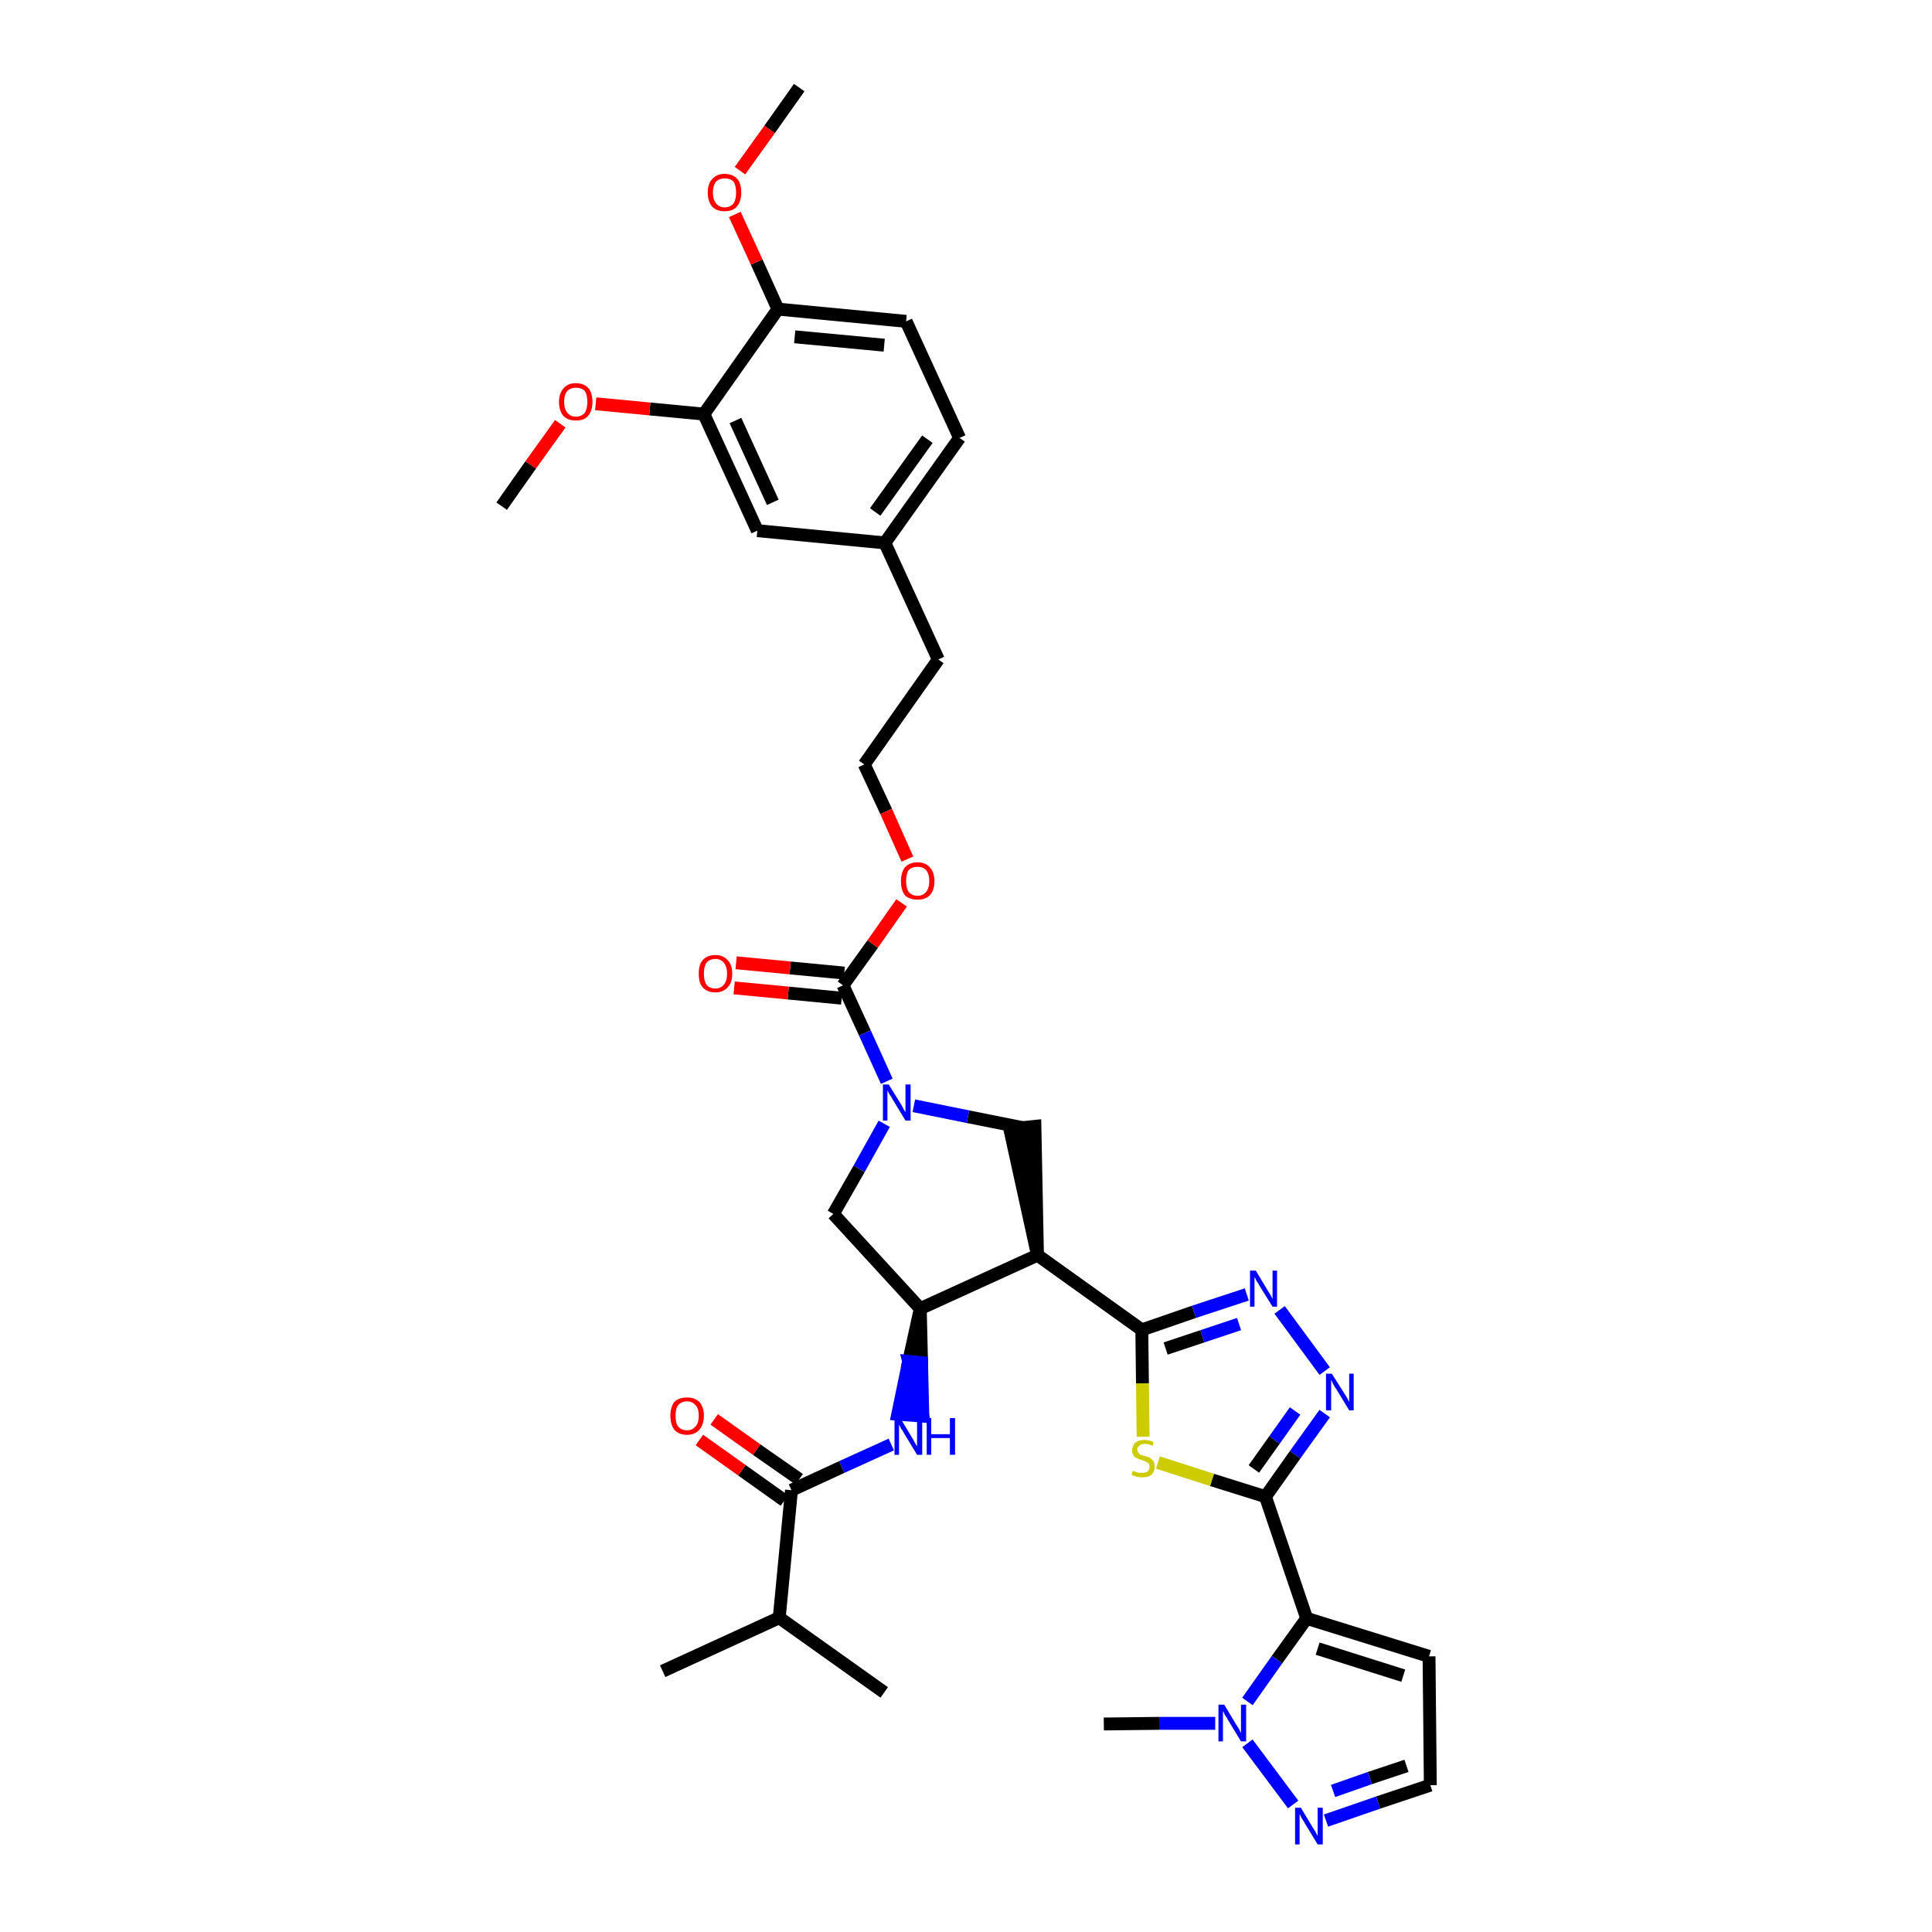 <?xml version='1.0' encoding='iso-8859-1'?>
<svg version='1.1' baseProfile='full'
              xmlns='http://www.w3.org/2000/svg'
                      xmlns:rdkit='http://www.rdkit.org/xml'
                      xmlns:xlink='http://www.w3.org/1999/xlink'
                  xml:space='preserve'
width='300px' height='300px' viewBox='0 0 300 300'>
<!-- END OF HEADER -->
<path class='bond-0 atom-0 atom-1' d='M 124.1,13.6 L 119.5,20.1' style='fill:none;fill-rule:evenodd;stroke:#000000;stroke-width:2.0px;stroke-linecap:butt;stroke-linejoin:miter;stroke-opacity:1' />
<path class='bond-0 atom-0 atom-1' d='M 119.5,20.1 L 114.9,26.5' style='fill:none;fill-rule:evenodd;stroke:#FF0000;stroke-width:2.0px;stroke-linecap:butt;stroke-linejoin:miter;stroke-opacity:1' />
<path class='bond-1 atom-1 atom-2' d='M 114.1,33.3 L 117.5,40.7' style='fill:none;fill-rule:evenodd;stroke:#FF0000;stroke-width:2.0px;stroke-linecap:butt;stroke-linejoin:miter;stroke-opacity:1' />
<path class='bond-1 atom-1 atom-2' d='M 117.5,40.7 L 120.8,48.0' style='fill:none;fill-rule:evenodd;stroke:#000000;stroke-width:2.0px;stroke-linecap:butt;stroke-linejoin:miter;stroke-opacity:1' />
<path class='bond-2 atom-2 atom-3' d='M 120.8,48.0 L 140.7,49.9' style='fill:none;fill-rule:evenodd;stroke:#000000;stroke-width:2.0px;stroke-linecap:butt;stroke-linejoin:miter;stroke-opacity:1' />
<path class='bond-2 atom-2 atom-3' d='M 123.4,52.3 L 137.3,53.6' style='fill:none;fill-rule:evenodd;stroke:#000000;stroke-width:2.0px;stroke-linecap:butt;stroke-linejoin:miter;stroke-opacity:1' />
<path class='bond-36 atom-34 atom-2' d='M 109.3,64.3 L 120.8,48.0' style='fill:none;fill-rule:evenodd;stroke:#000000;stroke-width:2.0px;stroke-linecap:butt;stroke-linejoin:miter;stroke-opacity:1' />
<path class='bond-3 atom-3 atom-4' d='M 140.7,49.9 L 149.0,68.0' style='fill:none;fill-rule:evenodd;stroke:#000000;stroke-width:2.0px;stroke-linecap:butt;stroke-linejoin:miter;stroke-opacity:1' />
<path class='bond-4 atom-4 atom-5' d='M 149.0,68.0 L 137.4,84.3' style='fill:none;fill-rule:evenodd;stroke:#000000;stroke-width:2.0px;stroke-linecap:butt;stroke-linejoin:miter;stroke-opacity:1' />
<path class='bond-4 atom-4 atom-5' d='M 144.0,68.2 L 135.9,79.5' style='fill:none;fill-rule:evenodd;stroke:#000000;stroke-width:2.0px;stroke-linecap:butt;stroke-linejoin:miter;stroke-opacity:1' />
<path class='bond-5 atom-5 atom-6' d='M 137.4,84.3 L 145.7,102.4' style='fill:none;fill-rule:evenodd;stroke:#000000;stroke-width:2.0px;stroke-linecap:butt;stroke-linejoin:miter;stroke-opacity:1' />
<path class='bond-32 atom-5 atom-33' d='M 137.4,84.3 L 117.6,82.4' style='fill:none;fill-rule:evenodd;stroke:#000000;stroke-width:2.0px;stroke-linecap:butt;stroke-linejoin:miter;stroke-opacity:1' />
<path class='bond-6 atom-6 atom-7' d='M 145.7,102.4 L 134.2,118.7' style='fill:none;fill-rule:evenodd;stroke:#000000;stroke-width:2.0px;stroke-linecap:butt;stroke-linejoin:miter;stroke-opacity:1' />
<path class='bond-7 atom-7 atom-8' d='M 134.2,118.7 L 137.6,126.0' style='fill:none;fill-rule:evenodd;stroke:#000000;stroke-width:2.0px;stroke-linecap:butt;stroke-linejoin:miter;stroke-opacity:1' />
<path class='bond-7 atom-7 atom-8' d='M 137.6,126.0 L 140.9,133.4' style='fill:none;fill-rule:evenodd;stroke:#FF0000;stroke-width:2.0px;stroke-linecap:butt;stroke-linejoin:miter;stroke-opacity:1' />
<path class='bond-8 atom-8 atom-9' d='M 140.0,140.2 L 135.5,146.6' style='fill:none;fill-rule:evenodd;stroke:#FF0000;stroke-width:2.0px;stroke-linecap:butt;stroke-linejoin:miter;stroke-opacity:1' />
<path class='bond-8 atom-8 atom-9' d='M 135.5,146.6 L 130.9,153.0' style='fill:none;fill-rule:evenodd;stroke:#000000;stroke-width:2.0px;stroke-linecap:butt;stroke-linejoin:miter;stroke-opacity:1' />
<path class='bond-9 atom-9 atom-10' d='M 131.1,151.1 L 122.7,150.3' style='fill:none;fill-rule:evenodd;stroke:#000000;stroke-width:2.0px;stroke-linecap:butt;stroke-linejoin:miter;stroke-opacity:1' />
<path class='bond-9 atom-9 atom-10' d='M 122.7,150.3 L 114.3,149.5' style='fill:none;fill-rule:evenodd;stroke:#FF0000;stroke-width:2.0px;stroke-linecap:butt;stroke-linejoin:miter;stroke-opacity:1' />
<path class='bond-9 atom-9 atom-10' d='M 130.7,155.0 L 122.4,154.2' style='fill:none;fill-rule:evenodd;stroke:#000000;stroke-width:2.0px;stroke-linecap:butt;stroke-linejoin:miter;stroke-opacity:1' />
<path class='bond-9 atom-9 atom-10' d='M 122.4,154.2 L 114.0,153.4' style='fill:none;fill-rule:evenodd;stroke:#FF0000;stroke-width:2.0px;stroke-linecap:butt;stroke-linejoin:miter;stroke-opacity:1' />
<path class='bond-10 atom-9 atom-11' d='M 130.9,153.0 L 134.3,160.4' style='fill:none;fill-rule:evenodd;stroke:#000000;stroke-width:2.0px;stroke-linecap:butt;stroke-linejoin:miter;stroke-opacity:1' />
<path class='bond-10 atom-9 atom-11' d='M 134.3,160.4 L 137.7,167.9' style='fill:none;fill-rule:evenodd;stroke:#0000FF;stroke-width:2.0px;stroke-linecap:butt;stroke-linejoin:miter;stroke-opacity:1' />
<path class='bond-11 atom-11 atom-12' d='M 137.3,174.5 L 133.4,181.5' style='fill:none;fill-rule:evenodd;stroke:#0000FF;stroke-width:2.0px;stroke-linecap:butt;stroke-linejoin:miter;stroke-opacity:1' />
<path class='bond-11 atom-11 atom-12' d='M 133.4,181.5 L 129.4,188.5' style='fill:none;fill-rule:evenodd;stroke:#000000;stroke-width:2.0px;stroke-linecap:butt;stroke-linejoin:miter;stroke-opacity:1' />
<path class='bond-37 atom-32 atom-11' d='M 158.8,175.1 L 150.3,173.4' style='fill:none;fill-rule:evenodd;stroke:#000000;stroke-width:2.0px;stroke-linecap:butt;stroke-linejoin:miter;stroke-opacity:1' />
<path class='bond-37 atom-32 atom-11' d='M 150.3,173.4 L 141.9,171.7' style='fill:none;fill-rule:evenodd;stroke:#0000FF;stroke-width:2.0px;stroke-linecap:butt;stroke-linejoin:miter;stroke-opacity:1' />
<path class='bond-12 atom-12 atom-13' d='M 129.4,188.5 L 142.9,203.2' style='fill:none;fill-rule:evenodd;stroke:#000000;stroke-width:2.0px;stroke-linecap:butt;stroke-linejoin:miter;stroke-opacity:1' />
<path class='bond-13 atom-13 atom-14' d='M 142.9,203.2 L 141.1,211.4 L 143.1,211.6 Z' style='fill:#000000;fill-rule:evenodd;fill-opacity:1;stroke:#000000;stroke-width:2.0px;stroke-linecap:butt;stroke-linejoin:miter;stroke-opacity:1;' />
<path class='bond-13 atom-13 atom-14' d='M 141.1,211.4 L 143.3,219.9 L 139.4,219.6 Z' style='fill:#0000FF;fill-rule:evenodd;fill-opacity:1;stroke:#0000FF;stroke-width:2.0px;stroke-linecap:butt;stroke-linejoin:miter;stroke-opacity:1;' />
<path class='bond-13 atom-13 atom-14' d='M 141.1,211.4 L 143.1,211.6 L 143.3,219.9 Z' style='fill:#0000FF;fill-rule:evenodd;fill-opacity:1;stroke:#0000FF;stroke-width:2.0px;stroke-linecap:butt;stroke-linejoin:miter;stroke-opacity:1;' />
<path class='bond-19 atom-13 atom-20' d='M 142.9,203.2 L 161.1,194.9' style='fill:none;fill-rule:evenodd;stroke:#000000;stroke-width:2.0px;stroke-linecap:butt;stroke-linejoin:miter;stroke-opacity:1' />
<path class='bond-14 atom-14 atom-15' d='M 138.4,224.3 L 130.7,227.8' style='fill:none;fill-rule:evenodd;stroke:#0000FF;stroke-width:2.0px;stroke-linecap:butt;stroke-linejoin:miter;stroke-opacity:1' />
<path class='bond-14 atom-14 atom-15' d='M 130.7,227.8 L 122.9,231.4' style='fill:none;fill-rule:evenodd;stroke:#000000;stroke-width:2.0px;stroke-linecap:butt;stroke-linejoin:miter;stroke-opacity:1' />
<path class='bond-15 atom-15 atom-16' d='M 124.1,229.7 L 117.5,225.1' style='fill:none;fill-rule:evenodd;stroke:#000000;stroke-width:2.0px;stroke-linecap:butt;stroke-linejoin:miter;stroke-opacity:1' />
<path class='bond-15 atom-15 atom-16' d='M 117.5,225.1 L 110.9,220.4' style='fill:none;fill-rule:evenodd;stroke:#FF0000;stroke-width:2.0px;stroke-linecap:butt;stroke-linejoin:miter;stroke-opacity:1' />
<path class='bond-15 atom-15 atom-16' d='M 121.8,233.0 L 115.2,228.3' style='fill:none;fill-rule:evenodd;stroke:#000000;stroke-width:2.0px;stroke-linecap:butt;stroke-linejoin:miter;stroke-opacity:1' />
<path class='bond-15 atom-15 atom-16' d='M 115.2,228.3 L 108.6,223.6' style='fill:none;fill-rule:evenodd;stroke:#FF0000;stroke-width:2.0px;stroke-linecap:butt;stroke-linejoin:miter;stroke-opacity:1' />
<path class='bond-16 atom-15 atom-17' d='M 122.9,231.4 L 121.0,251.2' style='fill:none;fill-rule:evenodd;stroke:#000000;stroke-width:2.0px;stroke-linecap:butt;stroke-linejoin:miter;stroke-opacity:1' />
<path class='bond-17 atom-17 atom-18' d='M 121.0,251.2 L 102.9,259.5' style='fill:none;fill-rule:evenodd;stroke:#000000;stroke-width:2.0px;stroke-linecap:butt;stroke-linejoin:miter;stroke-opacity:1' />
<path class='bond-18 atom-17 atom-19' d='M 121.0,251.2 L 137.3,262.8' style='fill:none;fill-rule:evenodd;stroke:#000000;stroke-width:2.0px;stroke-linecap:butt;stroke-linejoin:miter;stroke-opacity:1' />
<path class='bond-20 atom-20 atom-21' d='M 161.1,194.9 L 177.3,206.5' style='fill:none;fill-rule:evenodd;stroke:#000000;stroke-width:2.0px;stroke-linecap:butt;stroke-linejoin:miter;stroke-opacity:1' />
<path class='bond-31 atom-20 atom-32' d='M 161.1,194.9 L 160.7,174.9 L 156.8,175.3 Z' style='fill:#000000;fill-rule:evenodd;fill-opacity:1;stroke:#000000;stroke-width:2.0px;stroke-linecap:butt;stroke-linejoin:miter;stroke-opacity:1;' />
<path class='bond-21 atom-21 atom-22' d='M 177.3,206.5 L 185.4,203.7' style='fill:none;fill-rule:evenodd;stroke:#000000;stroke-width:2.0px;stroke-linecap:butt;stroke-linejoin:miter;stroke-opacity:1' />
<path class='bond-21 atom-21 atom-22' d='M 185.4,203.7 L 193.6,201.0' style='fill:none;fill-rule:evenodd;stroke:#0000FF;stroke-width:2.0px;stroke-linecap:butt;stroke-linejoin:miter;stroke-opacity:1' />
<path class='bond-21 atom-21 atom-22' d='M 181.0,209.4 L 186.7,207.5' style='fill:none;fill-rule:evenodd;stroke:#000000;stroke-width:2.0px;stroke-linecap:butt;stroke-linejoin:miter;stroke-opacity:1' />
<path class='bond-21 atom-21 atom-22' d='M 186.7,207.5 L 192.4,205.6' style='fill:none;fill-rule:evenodd;stroke:#0000FF;stroke-width:2.0px;stroke-linecap:butt;stroke-linejoin:miter;stroke-opacity:1' />
<path class='bond-38 atom-31 atom-21' d='M 177.5,223.1 L 177.4,214.8' style='fill:none;fill-rule:evenodd;stroke:#CCCC00;stroke-width:2.0px;stroke-linecap:butt;stroke-linejoin:miter;stroke-opacity:1' />
<path class='bond-38 atom-31 atom-21' d='M 177.4,214.8 L 177.3,206.5' style='fill:none;fill-rule:evenodd;stroke:#000000;stroke-width:2.0px;stroke-linecap:butt;stroke-linejoin:miter;stroke-opacity:1' />
<path class='bond-22 atom-22 atom-23' d='M 198.7,203.4 L 205.7,212.9' style='fill:none;fill-rule:evenodd;stroke:#0000FF;stroke-width:2.0px;stroke-linecap:butt;stroke-linejoin:miter;stroke-opacity:1' />
<path class='bond-23 atom-23 atom-24' d='M 205.7,219.5 L 201.1,225.9' style='fill:none;fill-rule:evenodd;stroke:#0000FF;stroke-width:2.0px;stroke-linecap:butt;stroke-linejoin:miter;stroke-opacity:1' />
<path class='bond-23 atom-23 atom-24' d='M 201.1,225.9 L 196.5,232.4' style='fill:none;fill-rule:evenodd;stroke:#000000;stroke-width:2.0px;stroke-linecap:butt;stroke-linejoin:miter;stroke-opacity:1' />
<path class='bond-23 atom-23 atom-24' d='M 201.1,219.1 L 197.9,223.6' style='fill:none;fill-rule:evenodd;stroke:#0000FF;stroke-width:2.0px;stroke-linecap:butt;stroke-linejoin:miter;stroke-opacity:1' />
<path class='bond-23 atom-23 atom-24' d='M 197.9,223.6 L 194.7,228.1' style='fill:none;fill-rule:evenodd;stroke:#000000;stroke-width:2.0px;stroke-linecap:butt;stroke-linejoin:miter;stroke-opacity:1' />
<path class='bond-24 atom-24 atom-25' d='M 196.5,232.4 L 202.9,251.3' style='fill:none;fill-rule:evenodd;stroke:#000000;stroke-width:2.0px;stroke-linecap:butt;stroke-linejoin:miter;stroke-opacity:1' />
<path class='bond-30 atom-24 atom-31' d='M 196.5,232.4 L 188.2,229.8' style='fill:none;fill-rule:evenodd;stroke:#000000;stroke-width:2.0px;stroke-linecap:butt;stroke-linejoin:miter;stroke-opacity:1' />
<path class='bond-30 atom-24 atom-31' d='M 188.2,229.8 L 179.8,227.1' style='fill:none;fill-rule:evenodd;stroke:#CCCC00;stroke-width:2.0px;stroke-linecap:butt;stroke-linejoin:miter;stroke-opacity:1' />
<path class='bond-25 atom-25 atom-26' d='M 202.9,251.3 L 221.9,257.2' style='fill:none;fill-rule:evenodd;stroke:#000000;stroke-width:2.0px;stroke-linecap:butt;stroke-linejoin:miter;stroke-opacity:1' />
<path class='bond-25 atom-25 atom-26' d='M 204.6,256.0 L 217.9,260.2' style='fill:none;fill-rule:evenodd;stroke:#000000;stroke-width:2.0px;stroke-linecap:butt;stroke-linejoin:miter;stroke-opacity:1' />
<path class='bond-39 atom-29 atom-25' d='M 193.7,264.2 L 198.3,257.7' style='fill:none;fill-rule:evenodd;stroke:#0000FF;stroke-width:2.0px;stroke-linecap:butt;stroke-linejoin:miter;stroke-opacity:1' />
<path class='bond-39 atom-29 atom-25' d='M 198.3,257.7 L 202.9,251.3' style='fill:none;fill-rule:evenodd;stroke:#000000;stroke-width:2.0px;stroke-linecap:butt;stroke-linejoin:miter;stroke-opacity:1' />
<path class='bond-26 atom-26 atom-27' d='M 221.9,257.2 L 222.1,277.2' style='fill:none;fill-rule:evenodd;stroke:#000000;stroke-width:2.0px;stroke-linecap:butt;stroke-linejoin:miter;stroke-opacity:1' />
<path class='bond-27 atom-27 atom-28' d='M 222.1,277.2 L 214.0,279.9' style='fill:none;fill-rule:evenodd;stroke:#000000;stroke-width:2.0px;stroke-linecap:butt;stroke-linejoin:miter;stroke-opacity:1' />
<path class='bond-27 atom-27 atom-28' d='M 214.0,279.9 L 205.9,282.7' style='fill:none;fill-rule:evenodd;stroke:#0000FF;stroke-width:2.0px;stroke-linecap:butt;stroke-linejoin:miter;stroke-opacity:1' />
<path class='bond-27 atom-27 atom-28' d='M 218.4,274.2 L 212.7,276.1' style='fill:none;fill-rule:evenodd;stroke:#000000;stroke-width:2.0px;stroke-linecap:butt;stroke-linejoin:miter;stroke-opacity:1' />
<path class='bond-27 atom-27 atom-28' d='M 212.7,276.1 L 207.0,278.1' style='fill:none;fill-rule:evenodd;stroke:#0000FF;stroke-width:2.0px;stroke-linecap:butt;stroke-linejoin:miter;stroke-opacity:1' />
<path class='bond-28 atom-28 atom-29' d='M 200.8,280.2 L 193.7,270.7' style='fill:none;fill-rule:evenodd;stroke:#0000FF;stroke-width:2.0px;stroke-linecap:butt;stroke-linejoin:miter;stroke-opacity:1' />
<path class='bond-29 atom-29 atom-30' d='M 188.7,267.6 L 180.0,267.6' style='fill:none;fill-rule:evenodd;stroke:#0000FF;stroke-width:2.0px;stroke-linecap:butt;stroke-linejoin:miter;stroke-opacity:1' />
<path class='bond-29 atom-29 atom-30' d='M 180.0,267.6 L 171.4,267.7' style='fill:none;fill-rule:evenodd;stroke:#000000;stroke-width:2.0px;stroke-linecap:butt;stroke-linejoin:miter;stroke-opacity:1' />
<path class='bond-33 atom-33 atom-34' d='M 117.6,82.4 L 109.3,64.3' style='fill:none;fill-rule:evenodd;stroke:#000000;stroke-width:2.0px;stroke-linecap:butt;stroke-linejoin:miter;stroke-opacity:1' />
<path class='bond-33 atom-33 atom-34' d='M 120.0,78.0 L 114.2,65.3' style='fill:none;fill-rule:evenodd;stroke:#000000;stroke-width:2.0px;stroke-linecap:butt;stroke-linejoin:miter;stroke-opacity:1' />
<path class='bond-34 atom-34 atom-35' d='M 109.3,64.3 L 100.9,63.5' style='fill:none;fill-rule:evenodd;stroke:#000000;stroke-width:2.0px;stroke-linecap:butt;stroke-linejoin:miter;stroke-opacity:1' />
<path class='bond-34 atom-34 atom-35' d='M 100.9,63.5 L 92.5,62.7' style='fill:none;fill-rule:evenodd;stroke:#FF0000;stroke-width:2.0px;stroke-linecap:butt;stroke-linejoin:miter;stroke-opacity:1' />
<path class='bond-35 atom-35 atom-36' d='M 87.0,65.8 L 82.4,72.2' style='fill:none;fill-rule:evenodd;stroke:#FF0000;stroke-width:2.0px;stroke-linecap:butt;stroke-linejoin:miter;stroke-opacity:1' />
<path class='bond-35 atom-35 atom-36' d='M 82.4,72.2 L 77.9,78.6' style='fill:none;fill-rule:evenodd;stroke:#000000;stroke-width:2.0px;stroke-linecap:butt;stroke-linejoin:miter;stroke-opacity:1' />
<path  class='atom-1' d='M 109.9 29.9
Q 109.9 28.5, 110.6 27.8
Q 111.3 27.0, 112.5 27.0
Q 113.8 27.0, 114.5 27.8
Q 115.1 28.5, 115.1 29.9
Q 115.1 31.3, 114.4 32.1
Q 113.8 32.8, 112.5 32.8
Q 111.3 32.8, 110.6 32.1
Q 109.9 31.3, 109.9 29.9
M 112.5 32.2
Q 113.4 32.2, 113.9 31.6
Q 114.3 31.0, 114.3 29.9
Q 114.3 28.8, 113.9 28.2
Q 113.4 27.7, 112.5 27.7
Q 111.7 27.7, 111.2 28.2
Q 110.7 28.8, 110.7 29.9
Q 110.7 31.0, 111.2 31.6
Q 111.7 32.2, 112.5 32.2
' fill='#FF0000'/>
<path  class='atom-8' d='M 139.9 136.8
Q 139.9 135.5, 140.5 134.7
Q 141.2 133.9, 142.5 133.9
Q 143.7 133.9, 144.4 134.7
Q 145.1 135.5, 145.1 136.8
Q 145.1 138.2, 144.4 139.0
Q 143.7 139.7, 142.5 139.7
Q 141.2 139.7, 140.5 139.0
Q 139.9 138.2, 139.9 136.8
M 142.5 139.1
Q 143.3 139.1, 143.8 138.5
Q 144.3 137.9, 144.3 136.8
Q 144.3 135.7, 143.8 135.1
Q 143.3 134.6, 142.5 134.6
Q 141.6 134.6, 141.1 135.1
Q 140.7 135.7, 140.7 136.8
Q 140.7 137.9, 141.1 138.5
Q 141.6 139.1, 142.5 139.1
' fill='#FF0000'/>
<path  class='atom-10' d='M 108.5 151.2
Q 108.5 149.8, 109.1 149.1
Q 109.8 148.3, 111.1 148.3
Q 112.3 148.3, 113.0 149.1
Q 113.7 149.8, 113.7 151.2
Q 113.7 152.6, 113.0 153.3
Q 112.3 154.1, 111.1 154.1
Q 109.8 154.1, 109.1 153.3
Q 108.5 152.6, 108.5 151.2
M 111.1 153.5
Q 111.9 153.5, 112.4 152.9
Q 112.9 152.3, 112.9 151.2
Q 112.9 150.1, 112.4 149.5
Q 111.9 148.9, 111.1 148.9
Q 110.2 148.9, 109.7 149.5
Q 109.3 150.1, 109.3 151.2
Q 109.3 152.3, 109.7 152.9
Q 110.2 153.5, 111.1 153.5
' fill='#FF0000'/>
<path  class='atom-11' d='M 138.0 168.4
L 139.8 171.3
Q 140.0 171.6, 140.3 172.2
Q 140.6 172.7, 140.6 172.7
L 140.6 168.4
L 141.4 168.4
L 141.4 174.0
L 140.6 174.0
L 138.6 170.7
Q 138.4 170.3, 138.1 169.9
Q 137.9 169.5, 137.8 169.3
L 137.8 174.0
L 137.1 174.0
L 137.1 168.4
L 138.0 168.4
' fill='#0000FF'/>
<path  class='atom-14' d='M 139.8 220.2
L 141.6 223.2
Q 141.8 223.5, 142.1 224.1
Q 142.4 224.6, 142.4 224.6
L 142.4 220.2
L 143.2 220.2
L 143.2 225.9
L 142.4 225.9
L 140.4 222.6
Q 140.2 222.2, 139.9 221.8
Q 139.7 221.4, 139.6 221.2
L 139.6 225.9
L 138.9 225.9
L 138.9 220.2
L 139.8 220.2
' fill='#0000FF'/>
<path  class='atom-14' d='M 143.9 220.2
L 144.6 220.2
L 144.6 222.7
L 147.5 222.7
L 147.5 220.2
L 148.3 220.2
L 148.3 225.9
L 147.5 225.9
L 147.5 223.3
L 144.6 223.3
L 144.6 225.9
L 143.9 225.9
L 143.9 220.2
' fill='#0000FF'/>
<path  class='atom-16' d='M 104.1 219.8
Q 104.1 218.5, 104.7 217.7
Q 105.4 217.0, 106.7 217.0
Q 107.9 217.0, 108.6 217.7
Q 109.3 218.5, 109.3 219.8
Q 109.3 221.2, 108.6 222.0
Q 107.9 222.8, 106.7 222.8
Q 105.4 222.8, 104.7 222.0
Q 104.1 221.2, 104.1 219.8
M 106.7 222.1
Q 107.5 222.1, 108.0 221.5
Q 108.5 221.0, 108.5 219.8
Q 108.5 218.7, 108.0 218.2
Q 107.5 217.6, 106.7 217.6
Q 105.8 217.6, 105.3 218.2
Q 104.9 218.7, 104.9 219.8
Q 104.9 221.0, 105.3 221.5
Q 105.8 222.1, 106.7 222.1
' fill='#FF0000'/>
<path  class='atom-22' d='M 195.0 197.3
L 196.8 200.3
Q 197.0 200.6, 197.3 201.1
Q 197.6 201.7, 197.6 201.7
L 197.6 197.3
L 198.3 197.3
L 198.3 202.9
L 197.6 202.9
L 195.6 199.7
Q 195.4 199.3, 195.1 198.9
Q 194.9 198.4, 194.8 198.3
L 194.8 202.9
L 194.1 202.9
L 194.1 197.3
L 195.0 197.3
' fill='#0000FF'/>
<path  class='atom-23' d='M 206.8 213.3
L 208.7 216.3
Q 208.9 216.6, 209.2 217.1
Q 209.5 217.7, 209.5 217.7
L 209.5 213.3
L 210.2 213.3
L 210.2 219.0
L 209.5 219.0
L 207.5 215.7
Q 207.2 215.3, 207.0 214.9
Q 206.8 214.4, 206.7 214.3
L 206.7 219.0
L 205.9 219.0
L 205.9 213.3
L 206.8 213.3
' fill='#0000FF'/>
<path  class='atom-28' d='M 202.0 280.7
L 203.8 283.7
Q 204.0 284.0, 204.3 284.5
Q 204.6 285.1, 204.6 285.1
L 204.6 280.7
L 205.4 280.7
L 205.4 286.4
L 204.6 286.4
L 202.6 283.1
Q 202.4 282.7, 202.1 282.3
Q 201.9 281.8, 201.8 281.7
L 201.8 286.4
L 201.1 286.4
L 201.1 280.7
L 202.0 280.7
' fill='#0000FF'/>
<path  class='atom-29' d='M 190.1 264.7
L 191.9 267.7
Q 192.1 268.0, 192.4 268.5
Q 192.7 269.1, 192.7 269.1
L 192.7 264.7
L 193.5 264.7
L 193.5 270.4
L 192.7 270.4
L 190.7 267.1
Q 190.5 266.7, 190.2 266.3
Q 190.0 265.8, 189.9 265.7
L 189.9 270.4
L 189.2 270.4
L 189.2 264.7
L 190.1 264.7
' fill='#0000FF'/>
<path  class='atom-31' d='M 175.9 228.4
Q 176.0 228.4, 176.2 228.5
Q 176.5 228.6, 176.8 228.7
Q 177.1 228.7, 177.4 228.7
Q 177.9 228.7, 178.2 228.5
Q 178.5 228.2, 178.5 227.8
Q 178.5 227.5, 178.4 227.3
Q 178.2 227.1, 178.0 227.0
Q 177.7 226.9, 177.3 226.7
Q 176.8 226.6, 176.5 226.4
Q 176.2 226.3, 176.0 226.0
Q 175.8 225.7, 175.8 225.2
Q 175.8 224.5, 176.3 224.0
Q 176.8 223.6, 177.7 223.6
Q 178.4 223.6, 179.1 223.9
L 179.0 224.5
Q 178.3 224.2, 177.8 224.2
Q 177.2 224.2, 176.9 224.5
Q 176.6 224.7, 176.6 225.1
Q 176.6 225.4, 176.8 225.6
Q 176.9 225.8, 177.1 225.9
Q 177.4 226.0, 177.8 226.1
Q 178.3 226.2, 178.6 226.4
Q 178.9 226.6, 179.1 226.9
Q 179.3 227.2, 179.3 227.8
Q 179.3 228.5, 178.8 229.0
Q 178.3 229.4, 177.4 229.4
Q 176.9 229.4, 176.5 229.3
Q 176.1 229.2, 175.7 229.0
L 175.9 228.4
' fill='#CCCC00'/>
<path  class='atom-35' d='M 86.8 62.4
Q 86.8 61.1, 87.5 60.3
Q 88.2 59.5, 89.4 59.5
Q 90.7 59.5, 91.4 60.3
Q 92.0 61.1, 92.0 62.4
Q 92.0 63.8, 91.3 64.6
Q 90.7 65.3, 89.4 65.3
Q 88.2 65.3, 87.5 64.6
Q 86.8 63.8, 86.8 62.4
M 89.4 64.7
Q 90.3 64.7, 90.8 64.1
Q 91.2 63.5, 91.2 62.4
Q 91.2 61.3, 90.8 60.7
Q 90.3 60.2, 89.4 60.2
Q 88.6 60.2, 88.1 60.7
Q 87.6 61.3, 87.6 62.4
Q 87.6 63.5, 88.1 64.1
Q 88.6 64.7, 89.4 64.7
' fill='#FF0000'/>
</svg>
